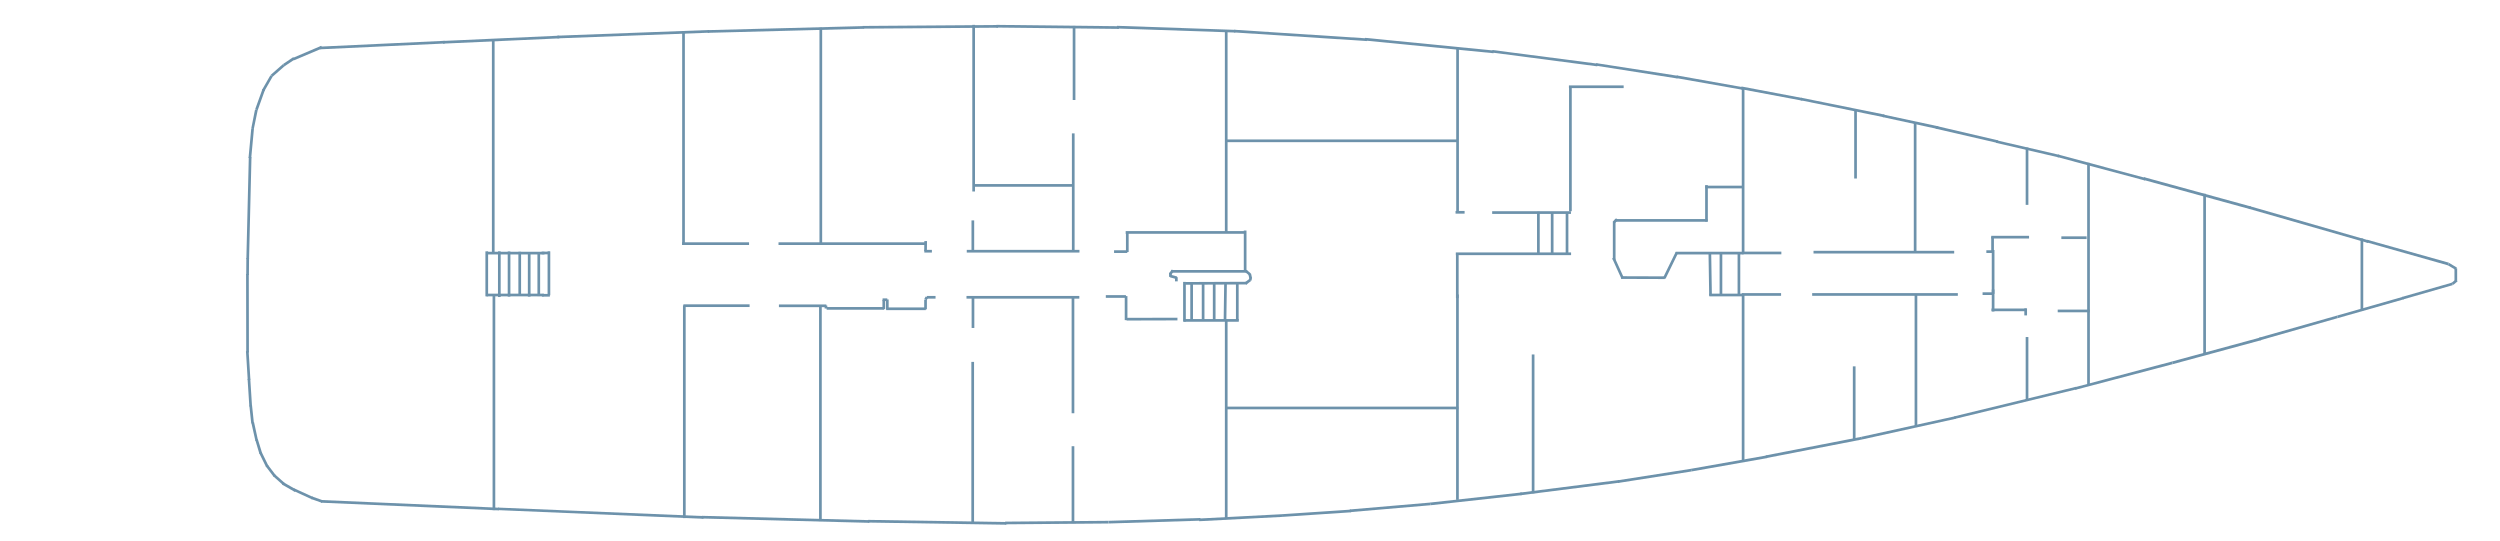 <svg version="1.2" xmlns="http://www.w3.org/2000/svg" viewBox="270 520 1850 400">
	<path id="Forma 1" style="fill: #6d92ab" d="m507.7 553.9l0.8 1.9-21.1 8.9-0.8-1.8z"/>
	<path id="Forma 2" style="fill: #6d92ab" d="m487 562.3l1.1 1.7-7.6 5.1-1.1-1.7z"/>
	<path id="Forma 3" style="fill: #6d92ab" d="m479.3 567.5l1.3 1.5-9 7.9-1.3-1.5z"/>
	<path id="Forma 4" style="fill: #6d92ab" d="m470.1 575.7l1.7 1-6.2 10.8-1.7-1z"/>
	<path id="Forma 5" style="fill: #6d92ab" d="m464.2 585.9l1.9 0.6-5.4 15.1-1.9-0.7z"/>
	<path id="Forma 6" style="fill: #6d92ab" d="m458.7 601.1l2 0.4-2.9 14.1-1.9-0.4z"/>
	<path id="Forma 7" style="fill: #6d92ab" d="m455.9 615.3l2 0.2-2 21.6-2-0.2z"/>
	<path id="Forma 8" style="fill: #6d92ab" d="m454.1 636.3h2l-1.8 75.4h-2z"/>
	<path id="Forma 9" style="fill: #6d92ab" d="m452.3 711h2l-0.1 12.5h-2z"/>
	<path id="Forma 10" style="fill: #6d92ab" d="m452.1 722.8h2l0.1 58.1h-2z"/>
	<path id="Forma 11" style="fill: #6d92ab" d="m452 779.9l2-0.1 1.3 21.2-2 0.1z"/>
	<path id="Forma 12" style="fill: #6d92ab" d="m453.2 800.4l2-0.1 1.3 20.3-2 0.2z"/>
	<path id="Forma 13" style="fill: #6d92ab" d="m454.5 820.1l2-0.2 1.4 13.2-2 0.2z"/>
	<path id="Forma 14" style="fill: #6d92ab" d="m456 832.9l2-0.5 2.9 13.4-1.9 0.5z"/>
	<path id="Forma 15" style="fill: #6d92ab" d="m458.9 845.6l1.9-0.6 3.2 10.4-2 0.6z"/>
	<path id="Forma 16" style="fill: #6d92ab" d="m461.9 855.5l1.8-0.9 5 10.2-1.8 0.9z"/>
	<path id="Forma 17" style="fill: #6d92ab" d="m466.6 865.1l1.6-1.2 6 7.9-1.6 1.2z"/>
	<path id="Forma 18" style="fill: #6d92ab" d="m472.3 872.6l1.3-1.5 7.3 6.5-1.3 1.5z"/>
	<path id="Forma 19" style="fill: #6d92ab" d="m478.7 878.6l1-1.8 9.4 5.4-1 1.8z"/>
	<path id="Forma 20" style="fill: #6d92ab" d="m487 883.2l0.8-1.8 14 6.4-0.8 1.8z"/>
	<path id="Forma 21" style="fill: #6d92ab" d="m500.3 889.3l0.7-1.9 7.9 2.8-0.7 1.9z"/>
	<path id="Forma 22" style="fill: #6d92ab" d="m507.6 892l0.1-2 131.5 5.7-0.1 2z"/>
	<path id="Forma 23" style="fill: #6d92ab" d="m638.5 897.5l0.1-1.9 152.1 6.3-0.1 2z"/>
	<path id="Forma 24" style="fill: #6d92ab" d="m789.2 903.7l0.1-2 124 3.2v2z"/>
	<path id="Forma 25" style="fill: #6d92ab" d="m912.3 906.7l0.1-2 102.3 1.6v2z"/>
	<path id="Forma 26" style="fill: #6d92ab" d="m1013.8 908v-2l76.4-0.6v2z"/>
	<path id="Forma 27" style="fill: #6d92ab" d="m1090.3 907.4l-0.1-2 68.1-2.1 0.1 2z"/>
	<path id="Forma 28" style="fill: #6d92ab" d="m1157.4 905.7l-0.1-2 61.6-3.2 0.1 2z"/>
	<path id="Forma 29" style="fill: #6d92ab" d="m1218.8 902.5l-0.1-2 51-3.4 0.2 2z"/>
	<path id="Forma 30" style="fill: #6d92ab" d="m1268.9 899l-0.1-2 59.5-5.1 0.1 2z"/>
	<path id="Forma 31" style="fill: #6d92ab" d="m1328.5 893.9l-0.3-2 67.9-7.5 0.2 2z"/>
	<path id="Forma 32" style="fill: #6d92ab" d="m1395.1 886.5l-0.2-2 73.2-9.3 0.2 2z"/>
	<path id="Forma 33" style="fill: #6d92ab" d="m1467.4 877.4l-0.3-2 54.3-8.5 0.3 2z"/>
	<path id="Forma 34" style="fill: #6d92ab" d="m1521.7 868.9l-0.4-2 56.1-9.9 0.3 2z"/>
	<path id="Forma 35" style="fill: #6d92ab" d="m1577 859l-0.4-2 71-13.8 0.4 2z"/>
	<path id="Forma 36" style="fill: #6d92ab" d="m1648 845.2l-0.4-2 69.3-15.2 0.4 1.9z"/>
	<path id="Forma 37" style="fill: #6d92ab" d="m1716.6 830l-0.5-1.9 90.2-21.9 0.4 1.9z"/>
	<path id="Forma 38" style="fill: #6d92ab" d="m1805.7 808.5l-0.5-1.9 72.1-19.1 0.5 2z"/>
	<path id="Forma 39" style="fill: #6d92ab" d="m1877.8 789.5l-0.5-2 65.5-17.8 0.6 2z"/>
	<path id="Forma 40" style="fill: #6d92ab" d="m1942.2 771.9l-0.5-2 57.8-16.4 0.5 1.9z"/>
	<path id="Forma 41" style="fill: #6d92ab" d="m2000 755.4l-0.5-1.9 48.7-13.9 0.6 1.9z"/>
	<path id="Forma 42" style="fill: #6d92ab" d="m2048.2 741.6l-0.6-1.9 37-10.6 0.5 1.9z"/>
	<path id="Forma 43" style="fill: #6d92ab" d="m2085.5 730.8l-1.3-1.5 3.2-2.7 1.2 1.6z"/>
	<path id="Forma 44" style="fill: #6d92ab" d="m2088.3 727.8h-2v-9.2h2z"/>
	<path id="Forma 45" style="fill: #6d92ab" d="m2088.1 718l-1 1.7-5.7-3.4 1-1.7z"/>
	<path id="Forma 46" style="fill: #6d92ab" d="m2082.2 714.4l-0.6 2-60.4-17.1 0.5-1.9z"/>
	<path id="Forma 47" style="fill: #6d92ab" d="m2022.9 697.9l-0.6 1.9-88.2-25.3 0.5-2z"/>
	<path id="Forma 48" style="fill: #6d92ab" d="m1935.7 672.8l-0.6 2-79.1-21.7 0.6-2z"/>
	<path id="Forma 49" style="fill: #6d92ab" d="m1857.8 651.7l-0.5 1.9-65-17.4 0.6-1.9z"/>
	<path id="Forma 50" style="fill: #6d92ab" d="m1794 634.6l-0.5 1.9-46.5-10.8 0.4-1.9z"/>
	<path id="Forma 51" style="fill: #6d92ab" d="m1748.7 623.9l-0.5 1.9-45.9-10.6 0.5-2z"/>
	<path id="Forma 52" style="fill: #6d92ab" d="m1704.4 613.5l-0.4 2-41.1-8.9 0.5-1.9z"/>
	<path id="Forma 53" style="fill: #6d92ab" d="m1664.6 604.8l-0.4 2-61.8-12.6 0.4-1.9z"/>
	<path id="Forma 54" style="fill: #6d92ab" d="m1604.1 592.6l-0.4 1.9-45.4-8.5 0.4-2z"/>
	<path id="Forma 55" style="fill: #6d92ab" d="m1560.1 584.6l-0.3 1.9-49.3-8.7 0.3-2z"/>
	<path id="Forma 56" style="fill: #6d92ab" d="m1511.7 576.1l-0.4 2-60.4-9.5 0.3-1.9z"/>
	<path id="Forma 57" style="fill: #6d92ab" d="m1452.2 567.1l-0.2 2-77.9-10.2 0.3-1.9z"/>
	<path id="Forma 58" style="fill: #6d92ab" d="m1375.4 557.4l-0.2 2-95.3-9.4 0.2-2z"/>
	<path id="Forma 59" style="fill: #6d92ab" d="m1281.6 548.4l-0.1 2-98.3-6.4 0.1-2z"/>
	<path id="Forma 60" style="fill: #6d92ab" d="m1184.2 542.1v2l-87.6-3v-2z"/>
	<path id="Forma 61" style="fill: #6d92ab" d="m1098 539.4v2l-90.7-1v-2z"/>
	<path id="Forma 62" style="fill: #6d92ab" d="m1008.5 538.5v2l-100.1 0.7-0.1-2z"/>
	<path id="Forma 63" style="fill: #6d92ab" d="m909.1 539.3l0.1 2-115.5 3v-2z"/>
	<path id="Forma 64" style="fill: #6d92ab" d="m794.7 542.2l0.1 2-112.3 4.2-0.1-2z"/>
	<path id="Forma 65" style="fill: #6d92ab" d="m683.8 546.4l0.1 2-86.1 3.9-0.1-2z"/>
	<path id="Forma 66" style="fill: #6d92ab" d="m599 550.2l0.1 2-92.3 4.3-0.1-2z"/>
	<path id="Forma 67" style="fill: #6d92ab" d="m634 549h2v157.5h-2z"/>
	<path id="Forma 68" style="fill: #6d92ab" d="m634.5 738.3h2v159.2h-2z"/>
	<path id="Forma 69" style="fill: #6d92ab" d="m630 739.3v-2h42.5v2z"/>
	<path id="Forma 70" style="fill: #6d92ab" d="m630.1 708.3v-2h42.8v2z"/>
	<path id="Forma 71" style="fill: #6d92ab" d="m629.2 706h2v33.3h-2z"/>
	<path id="Forma 72" style="fill: #6d92ab" d="m638.5 706h2v33.8h-2z"/>
	<path id="Forma 73" style="fill: #6d92ab" d="m645.7 706.1h2v33.4h-2z"/>
	<path id="Forma 74" style="fill: #6d92ab" d="m653.6 706.3h2v32.7h-2z"/>
	<path id="Forma 75" style="fill: #6d92ab" d="m660.6 706.8h2v32.7h-2z"/>
	<path id="Forma 76" style="fill: #6d92ab" d="m667.7 706.6h2v32.5h-2z"/>
	<path id="Forma 77" style="fill: #6d92ab" d="m670.8 708.2v-2h6.1v2z"/>
	<path id="Forma 78" style="fill: #6d92ab" d="m671 739.5v-2h5.9v2z"/>
	<path id="Forma 79" style="fill: #6d92ab" d="m677.2 738.5h-2v-32.5h2z"/>
	<path id="Forma 80" style="fill: #6d92ab" d="m775.4 746h2v157.4h-2z"/>
	<path id="Forma 81" style="fill: #6d92ab" d="m776.8 700.2h-2v-156.8h2z"/>
	<path id="Forma 82" style="fill: #6d92ab" d="m774.7 701.3v-2h49.6v2z"/>
	<path id="Forma 83" style="fill: #6d92ab" d="m846.1 701.3v-2h109.2v2z"/>
	<path id="Forma 84" style="fill: #6d92ab" d="m954 698.4h2l-0.1 7.5-2-0.1z"/>
	<path id="Forma 85" style="fill: #6d92ab" d="m954 706.9v-2h5.6v2z"/>
	<path id="Forma 86" style="fill: #6d92ab" d="m985.4 706.9v-2h83.4v2z"/>
	<path id="Forma 87" style="fill: #6d92ab" d="m1094.4 707.2v-2h9.8v2z"/>
	<path id="Forma 88" style="fill: #6d92ab" d="m1105.2 706.5h-2v-14.1h2z"/>
	<path id="Forma 89" style="fill: #6d92ab" d="m1103 693v-2h88.1v2z"/>
	<path id="Forma 90" style="fill: #6d92ab" d="m1190.4 690.6h2v29.6h-2z"/>
	<path id="Forma 91" style="fill: #6d92ab" d="m1192.9 719.8v2h-56.2v-2z"/>
	<path id="Forma 92" style="fill: #6d92ab" d="m876.4 540.5h2v159.4h-2z"/>
	<path id="Forma 93" style="fill: #6d92ab" d="m990.9 706.1h-2v-23h2z"/>
	<path id="Forma 94" style="fill: #6d92ab" d="m991.5 661.7h-2v-123.3h2z"/>
	<path id="Forma 95" style="fill: #6d92ab" d="m991.1 658.2v-2h72.7v2z"/>
	<path id="Forma 96" style="fill: #6d92ab" d="m1065.2 705.7h-2v-87h2z"/>
	<path id="Forma 97" style="fill: #6d92ab" d="m1065.8 594h-2v-54.8h2z"/>
	<path id="Forma 98" style="fill: #6d92ab" d="m1178.4 691.9h-2v-148.8h2z"/>
	<path id="Forma 99" style="fill: #6d92ab" d="m1347.6 555.5h2v121.5h-2z"/>
	<path id="Forma 100" style="fill: #6d92ab" d="m1347.1 678.1v-2h6.7v2z"/>
	<path id="Forma 101" style="fill: #6d92ab" d="m1374.2 678.3v-2h58.3v2z"/>
	<path id="Forma 102" style="fill: #6d92ab" d="m1191.1 721.1l1.3-1.5 3.3 2.8-1.3 1.5z"/>
	<path id="Forma 103" style="fill: #6d92ab" d="m1193.8 723l2-0.5 0.7 3.2-2 0.4z"/>
	<path id="Forma 104" style="fill: #6d92ab" d="m1194.5 725.3l2 0.3-0.4 2.1-1.9-0.4z"/>
	<path id="Forma 105" style="fill: #6d92ab" d="m1194.5 726.4l1.3 1.5-3.4 2.7-1.3-1.6z"/>
	<path id="Forma 106" style="fill: #6d92ab" d="m1192.8 728.5v2l-45.8 0.2v-2z"/>
	<path id="Forma 107" style="fill: #6d92ab" d="m1137.2 719.4l1.6 1.2-2.1 2.8-1.6-1.2z"/>
	<path id="Forma 108" style="fill: #6d92ab" d="m1135.1 721.9h2v3h-2z"/>
	<path id="Forma 109" style="fill: #6d92ab" d="m1135.7 725.2l0.6-1.9 4.8 1.3-0.5 2z"/>
	<path id="Forma 110" style="fill: #6d92ab" d="m1139.5 725.1h2v3.1h-2z"/>
	<path id="Forma 111" style="fill: #6d92ab" d="m775.7 747.2v-2h49v2z"/>
	<path id="Forma 112" style="fill: #6d92ab" d="m846.4 747.3v-2h35.1v2z"/>
	<path id="Forma 113" style="fill: #6d92ab" d="m880.2 746.1h2v2.2h-2z"/>
	<path id="Forma 114" style="fill: #6d92ab" d="m881.7 749.2v-2h42.5v2z"/>
	<path id="Forma 115" style="fill: #6d92ab" d="m925 748.8h-2v-6.9h2z"/>
	<path id="Forma 116" style="fill: #6d92ab" d="m923.1 742.8v-2h3.5v2z"/>
	<path id="Forma 117" style="fill: #6d92ab" d="m925.6 741.6h2v7.4h-2z"/>
	<path id="Forma 118" style="fill: #6d92ab" d="m925.8 749.5v-2h29.3v2z"/>
	<path id="Forma 119" style="fill: #6d92ab" d="m955.9 748.9h-2v-7.2h2z"/>
	<path id="Forma 120" style="fill: #6d92ab" d="m955.7 742.2l-1.7-1 1-1.8 1.8 1z"/>
	<path id="Forma 121" style="fill: #6d92ab" d="m955.8 741v-2h6.5v2z"/>
	<path id="Forma 122" style="fill: #6d92ab" d="m985.2 741v-2h83.5v2z"/>
	<path id="Forma 123" style="fill: #6d92ab" d="m1088.3 740.4v-2h14.9v2z"/>
	<path id="Forma 124" style="fill: #6d92ab" d="m1102.3 739.1h2v17.8h-2z"/>
	<path id="Forma 125" style="fill: #6d92ab" d="m1103.7 757.2v-2l37.6-0.1v2z"/>
	<path id="Forma 126" style="fill: #6d92ab" d="m1145.5 728.6h2v29.4h-2z"/>
	<path id="Forma 127" style="fill: #6d92ab" d="m1150.8 729.7h2v27.8h-2z"/>
	<path id="Forma 129" style="fill: #6d92ab" d="m1186.6 757.2h-2v-27.8h2z"/>
	<path id="Forma 141" style="fill: #6d92ab" d="m1145.9 758.1v-2h40.8v2z"/>
	<path id="Forma 142" style="fill: #6d92ab" d="m1177.4 625.2v-2h171.5v2z"/>
	<path id="Forma 143" style="fill: #6d92ab" d="m1176.8 822.9v-2h172.4v2z"/>
	<path id="Forma 144" style="fill: #6d92ab" d="m1349.4 740.6h-2v-32h2z"/>
	<path id="Forma 145" style="fill: #6d92ab" d="m1347.3 708.8v-2h85.3v2z"/>
	<path id="Forma 146" style="fill: #6d92ab" d="m1409.4 707.4h-2v-30.7h2z"/>
	<path id="Forma 147" style="fill: #6d92ab" d="m1417.6 677.4h2v30.4h-2z"/>
	<path id="Forma 148" style="fill: #6d92ab" d="m1428.6 677h2v31.3h-2z"/>
	<path id="Forma 149" style="fill: #6d92ab" d="m1433.1 676.3h-2v-92.2h2z"/>
	<path id="Forma 150" style="fill: #6d92ab" d="m1431 585.2v-2h40.5v2z"/>
	<path id="Forma 151" style="fill: #6d92ab" d="m1558.9 585.7h2v121.6h-2z"/>
	<path id="Forma 152" style="fill: #6d92ab" d="m1558.9 738.3h2v122.9h-2zm457.9-41.8h2v53.3h-2z"/>
	<path id="Forma 153" style="fill: #6d92ab" d="m1900.4 663.4h2v119.1h-2z"/>
	<path id="Forma 154" style="fill: #6d92ab" d="m1814.5 640.5h2v164.9h-2z"/>
	<path id="Forma 155" style="fill: #6d92ab" d="m1769 629.2h2v42.4h-2z"/>
	<path id="Forma 156" style="fill: #6d92ab" d="m1686.2 610.4h2v96.7h-2z"/>
	<path id="Forma 157" style="fill: #6d92ab" d="m1642.1 601h2v51.1h-2z"/>
	<path id="Forma 158" style="fill: #6d92ab" d="m1559.3 708.2v-2h28.9v2z"/>
	<path id="Forma 159" style="fill: #6d92ab" d="m1612 707.6v-2h104.1v2z"/>
	<path id="Forma 160" style="fill: #6d92ab" d="m1739.9 707.2v-2h5.2v2z"/>
	<path id="Forma 161" style="fill: #6d92ab" d="m1558.9 738.9v-2h29.1v2z"/>
	<path id="Forma 162" style="fill: #6d92ab" d="m1611 738.9v-2h107.8v2z"/>
	<path id="Forma 163" style="fill: #6d92ab" d="m1737.1 738.3v-2h7.6v2z"/>
	<path id="Forma 164" style="fill: #6d92ab" d="m1745.9 737.5h-2v-32.5h2z"/>
	<path id="Forma 165" style="fill: #6d92ab" d="m1743.9 734.2h2v16.3h-2z"/>
	<path id="Forma 166" style="fill: #6d92ab" d="m1743.7 750.3v-2h25.9v2z"/>
	<path id="Forma 167" style="fill: #6d92ab" d="m1768 748.2h2v5.2h-2z"/>
	<path id="Forma 168" style="fill: #6d92ab" d="m1769 769.4h2v46.8h-2z"/>
	<path id="Forma 169" style="fill: #6d92ab" d="m1686.8 737.5h2v98.1h-2z"/>
	<path id="Forma 170" style="fill: #6d92ab" d="m1641.1 791.1h2v54.1h-2z"/>
	<path id="Forma 171" style="fill: #6d92ab" d="m1743.5 695.3h2v11.3h-2z"/>
	<path id="Forma 172" style="fill: #6d92ab" d="m1743.5 696.5v-2h28v2z"/>
	<path id="Forma 173" style="fill: #6d92ab" d="m1769.2 695.1h2v0.4h-2z"/>
	<path id="Forma 174" style="fill: #6d92ab" d="m1795.4 696.9v-2h18.7v2z"/>
	<path id="Forma 175" style="fill: #6d92ab" d="m1792.7 751.1v-2h23.7v2z"/>
	<path id="Forma 176" style="fill: #6d92ab" d="m1560.1 657.4v2h-28.2v-2z"/>
	<path id="Forma 177" style="fill: #6d92ab" d="m1531.8 657h2v27h-2z"/>
	<path id="Forma 178" style="fill: #6d92ab" d="m1533.6 682.1v2h-68.6v-2z"/>
	<path id="Forma 179" style="fill: #6d92ab" d="m1465.9 681.5l1.4 1.4-2.5 2.5-1.4-1.4z"/>
	<path id="Forma 180" style="fill: #6d92ab" d="m1463.5 684.1h2v28.2h-2z"/>
	<path id="Forma 181" style="fill: #6d92ab" d="m1463 711.2l1.8-0.8 6.8 15-1.8 0.8z"/>
	<path id="Forma 182" style="fill: #6d92ab" d="m1469.6 726.4v-2l32.4 0.1v2z"/>
	<path id="Forma 183" style="fill: #6d92ab" d="m1502.5 726.3l-1.8-0.9 9.3-19 1.8 0.8z"/>
	<path id="Forma 184" style="fill: #6d92ab" d="m1510 708.3v-2h50.2v2zm24.3-0.5l2-0.1 0.5 31.1h-2z"/>
	<path id="Forma 185" style="fill: #6d92ab" d="m1534.9 739.3v-2h25.7v2z"/>
	<path id="Forma 186" style="fill: #6d92ab" d="m1544.5 738.2h-2v-31.1h2z"/>
	<path id="Forma 187" style="fill: #6d92ab" d="m1555.8 707.3h2v31.5h-2z"/>
	<path id="Forma 130" style="fill: #6d92ab" d="m1177.5 757.1h-2l0.4-28.1h2z"/>
	<path id="Forma 131" style="fill: #6d92ab" d="m1169.5 757.1h-2v-27.9h2z"/>
	<path id="Forma 132" style="fill: #6d92ab" d="m1161.3 756.5h-2v-27.5h2z"/>
	<path id="Forma 133" style="fill: #6d92ab" d="m1176.4 756.6h2v147.3h-2z"/>
	<path id="Forma 134" style="fill: #6d92ab" d="m1347.5 737.9h2v152h-2z"/>
	<path id="Forma 135" style="fill: #6d92ab" d="m1403.5 782.3h2v102.7h-2z"/>
	<path id="Forma 136" style="fill: #6d92ab" d="m876.1 746h2v159.6h-2z"/>
	<path id="Forma 137" style="fill: #6d92ab" d="m989 739.5h2v23.2h-2z"/>
	<path id="Forma 138" style="fill: #6d92ab" d="m988.8 787.8h2v118.9h-2z"/>
	<path id="Forma 139" style="fill: #6d92ab" d="m1063 739.7h2v86.1h-2z"/>
	<path id="Forma 140" style="fill: #6d92ab" d="m1063 850.2h2v56.9h-2z"/>
</svg>